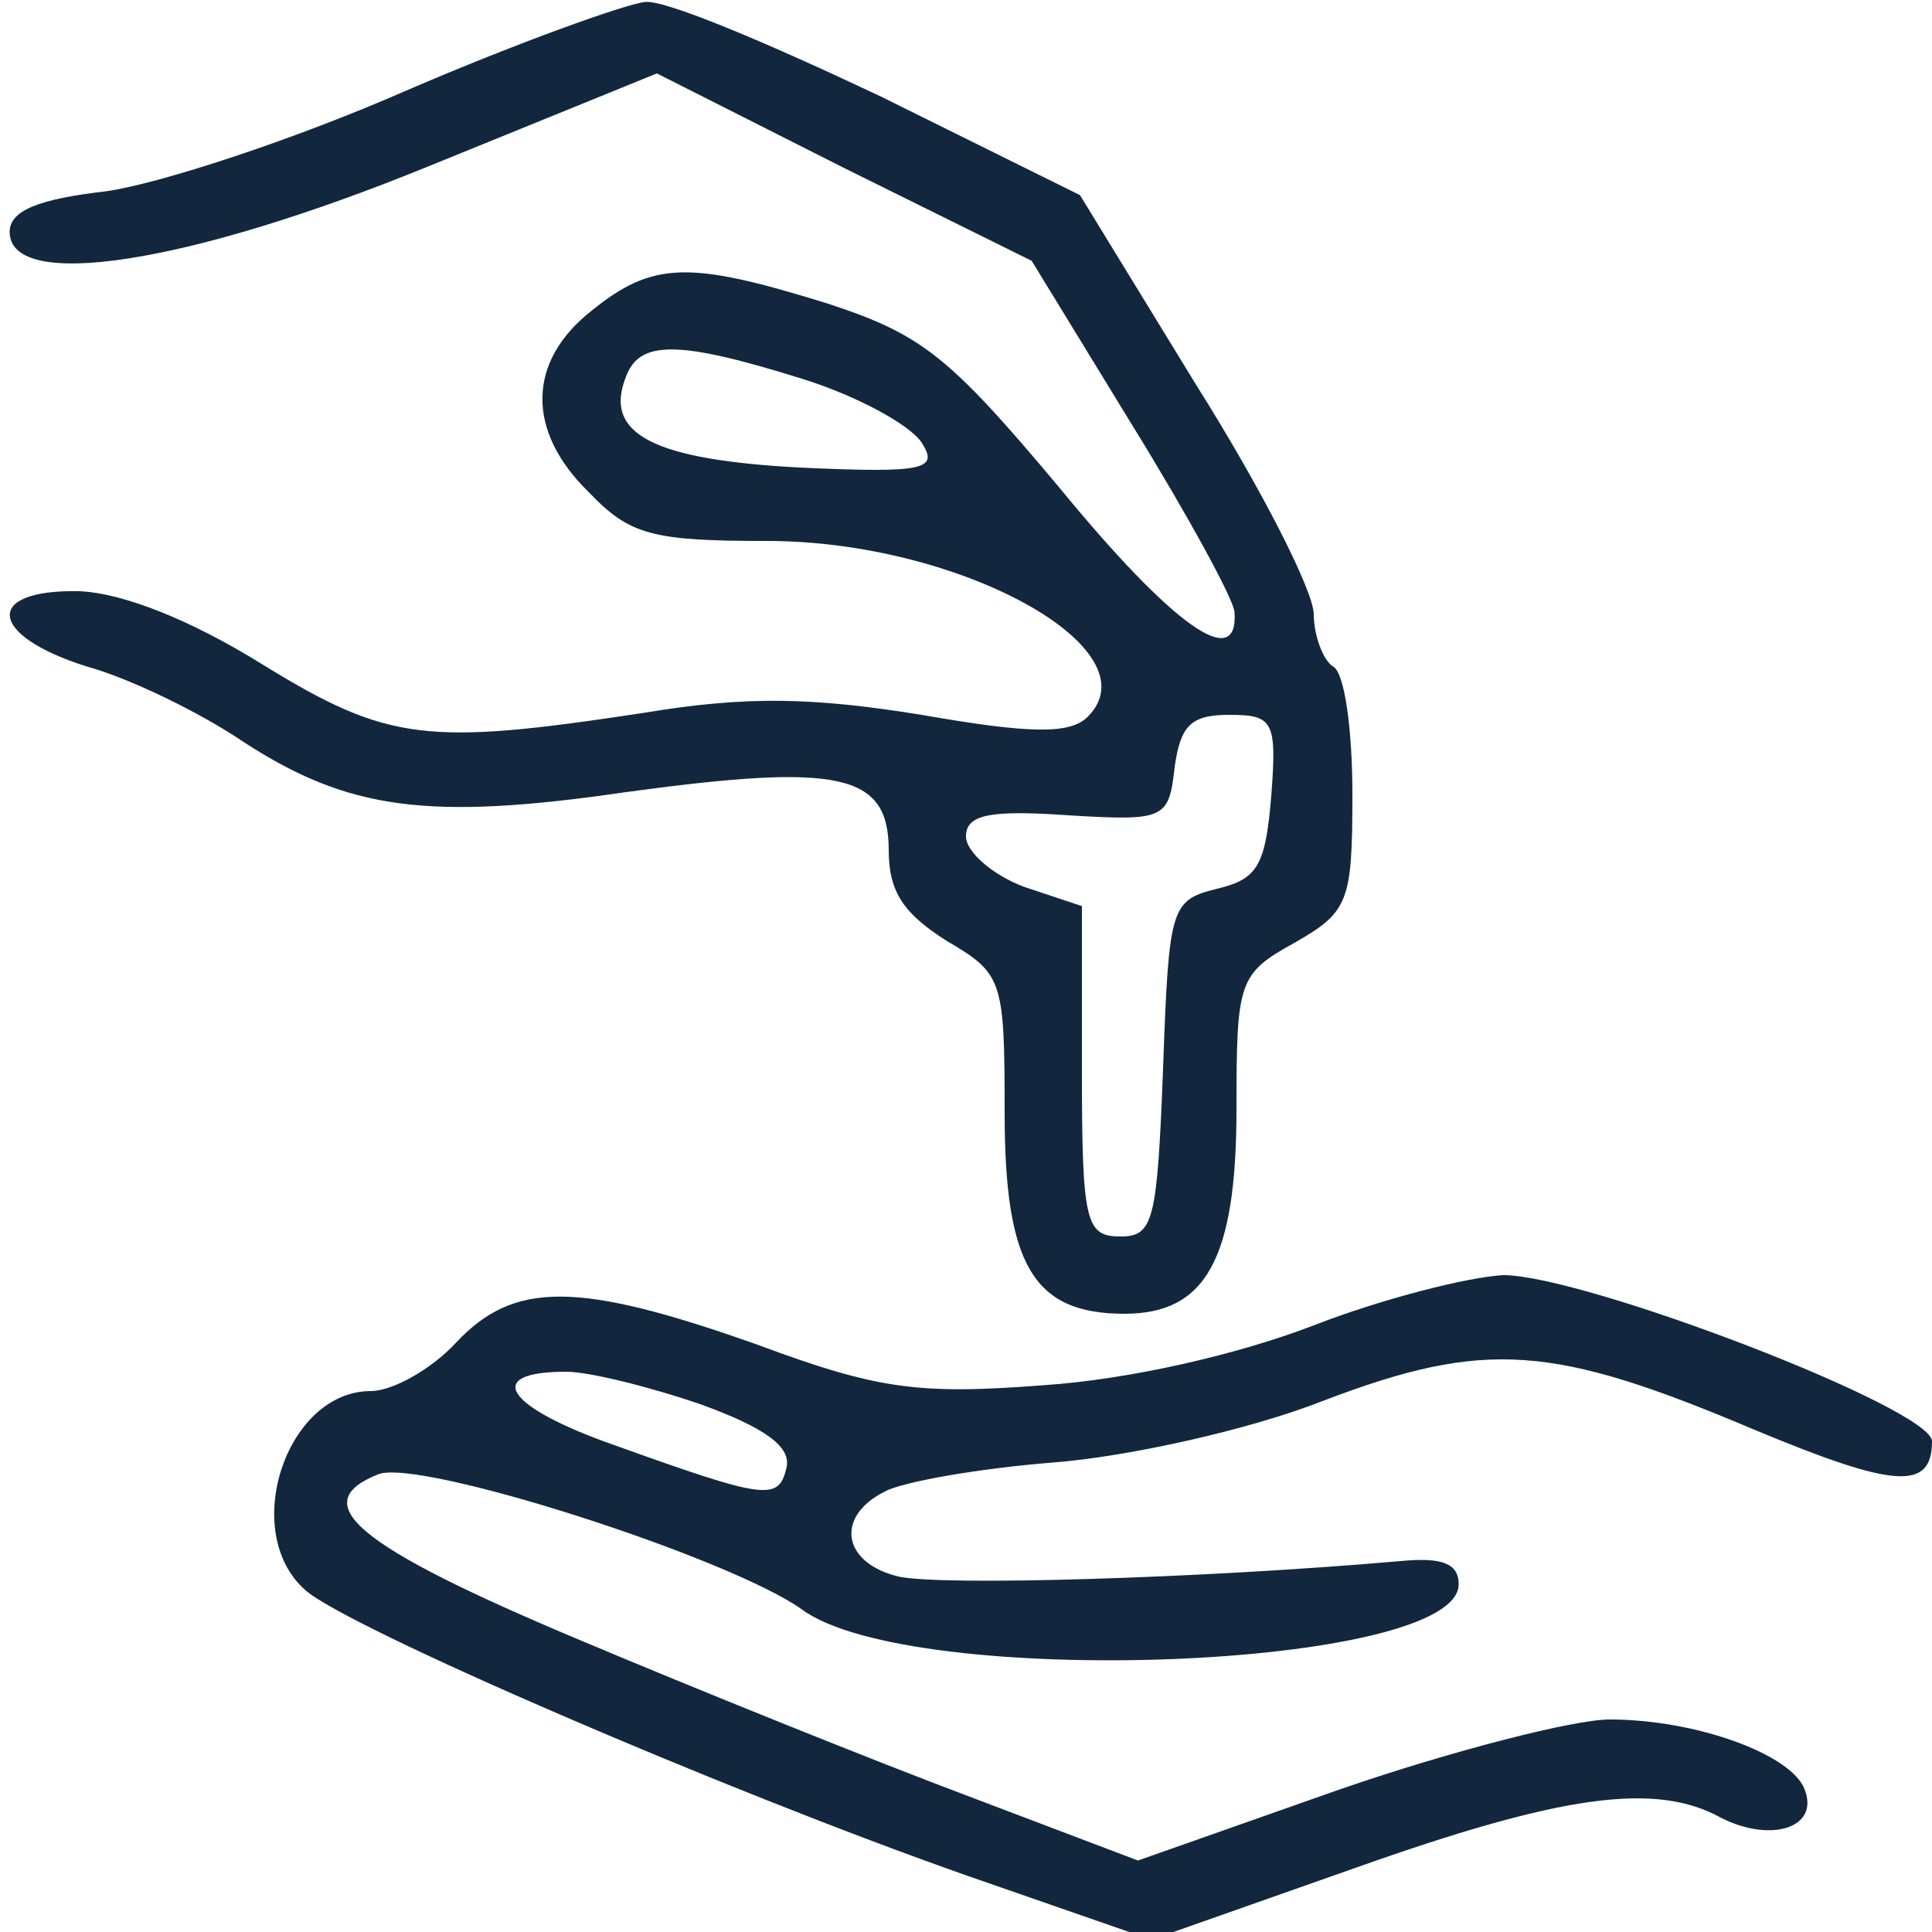 <svg width="107" height="107" viewBox="0 0 107 107" fill="none" xmlns="http://www.w3.org/2000/svg">
<path d="M22.47 5.029C16.371 7.704 8.881 10.165 5.885 10.593C2.14 11.021 0.535 11.663 0.535 12.84C0.535 16.157 10.379 14.659 23.754 9.202L36.38 4.066L46.759 9.309L57.138 14.445L62.702 23.54C65.805 28.569 68.373 33.277 68.373 33.919C68.587 37.236 64.949 34.668 58.636 26.964C52.537 19.688 51.039 18.511 45.796 16.799C38.199 14.445 36.166 14.445 32.742 17.227C29.211 20.009 29.104 23.861 32.635 27.285C34.882 29.639 36.166 29.96 42.479 29.96C53.179 29.96 63.986 35.952 60.241 39.697C59.278 40.66 57.138 40.66 51.039 39.59C45.047 38.627 41.409 38.52 35.631 39.483C23.647 41.302 21.507 41.088 14.552 36.808C10.593 34.347 6.848 32.849 4.387 32.742C-0.963 32.635 -0.642 35.203 4.815 36.915C7.169 37.557 11.128 39.483 13.482 41.088C19.26 44.833 23.647 45.475 34.668 43.87C46.438 42.265 49.22 42.8 49.22 47.08C49.22 49.434 50.076 50.611 52.43 52.109C55.533 53.928 55.64 54.249 55.64 61.632C55.64 70.085 57.245 72.76 62.274 72.76C66.768 72.76 68.48 69.764 68.48 61.418C68.48 54.356 68.587 53.928 71.69 52.216C74.686 50.504 74.9 49.969 74.9 43.977C74.9 40.446 74.472 37.236 73.83 36.915C73.295 36.594 72.76 35.203 72.76 34.026C72.76 32.742 69.871 27.071 66.233 21.293L59.813 10.807L48.792 5.35C42.693 2.461 36.915 -8.9407e-07 35.738 0.107C34.668 0.214 28.676 2.354 22.47 5.029ZM44.405 20.972C47.508 21.935 50.397 23.54 51.039 24.503C52.002 26.001 51.253 26.215 44.298 25.894C36.273 25.466 33.384 24.075 34.668 20.865C35.417 18.832 37.557 18.832 44.405 20.972ZM70.406 44.084C70.085 47.936 69.657 48.685 67.41 49.22C64.842 49.862 64.735 50.183 64.414 59.171C64.093 67.624 63.879 68.48 62.06 68.48C60.134 68.48 59.92 67.731 59.92 59.278V50.183L56.71 49.113C54.998 48.471 53.5 47.187 53.5 46.331C53.5 45.154 54.677 44.833 59.171 45.154C64.521 45.475 64.735 45.368 65.056 42.479C65.377 40.232 65.912 39.59 68.052 39.59C70.513 39.59 70.727 39.911 70.406 44.084Z" fill="#12273D"/>
<path d="M72.76 73.402C68.587 75.007 62.595 76.398 57.78 76.719C50.825 77.254 48.578 76.933 41.944 74.472C31.993 70.941 28.462 70.941 25.252 74.365C23.861 75.863 21.721 77.04 20.544 77.04C15.836 77.04 13.268 84.851 16.906 88.061C19.153 90.094 39.911 99.082 53.607 103.897L63.772 107.428L75.007 103.469C86.456 99.403 91.699 98.654 95.337 100.687C98.119 102.078 100.794 101.222 99.938 99.082C99.189 97.156 93.946 95.23 89.131 95.23C87.205 95.23 80.464 96.942 74.258 99.082L63.023 103.041L53.714 99.51C48.578 97.584 38.734 93.625 31.886 90.736C19.688 85.6 16.906 83.246 20.972 81.641C23.326 80.785 40.339 86.242 44.405 89.131C50.504 93.625 80.785 92.448 80.785 87.74C80.785 86.563 79.822 86.242 77.575 86.456C66.554 87.419 52.109 87.847 49.755 87.312C46.652 86.563 46.224 83.995 49.006 82.604C49.969 82.069 54.249 81.32 58.315 80.999C62.488 80.678 69.229 79.18 73.295 77.575C82.283 74.151 86.028 74.472 97.156 79.18C104.86 82.39 107 82.604 107 79.822C107 78.003 87.74 70.62 83.246 70.62C81.32 70.727 76.612 71.904 72.76 73.402ZM38.841 77.789C42.372 79.073 43.87 80.143 43.549 81.32C43.121 83.139 42.372 83.032 34.026 80.036C27.927 77.896 26.75 75.97 31.351 75.97C32.635 75.97 36.059 76.826 38.841 77.789Z" fill="#12273D"/>
</svg>
